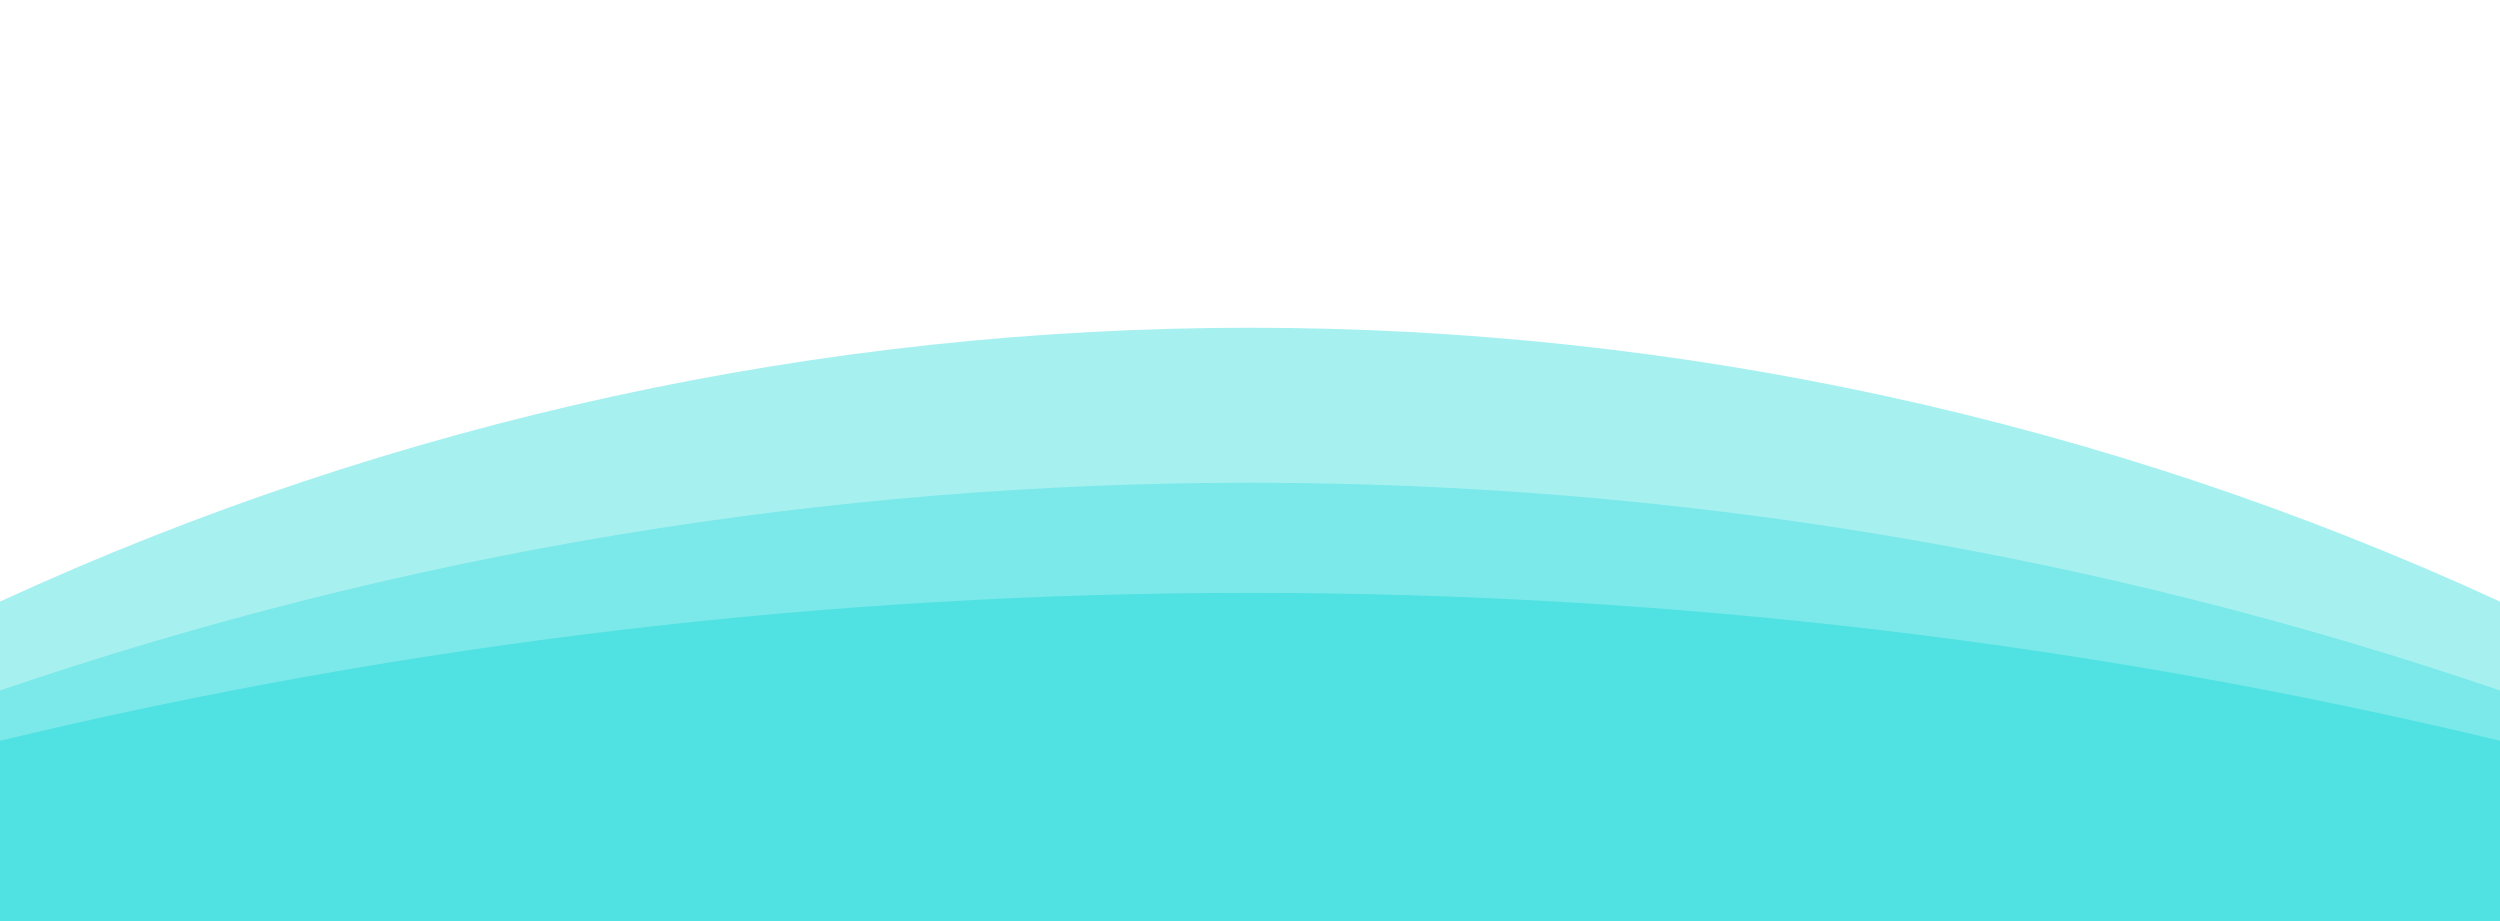 <svg width="380" height="140" viewBox="0 0 380 140" fill="none" xmlns="http://www.w3.org/2000/svg">
<path d="M0 112.592C124.894 82.623 255.106 82.623 380 112.592V140H0V112.592Z" fill="#50E1E2"/>
<g opacity="0.5" filter="url(#filter0_d_106_1149)">
<path d="M0 100.953C123.168 58.847 256.832 58.847 380 100.953V140H0V100.953Z" fill="#50E1E2"/>
</g>
<g opacity="0.5" filter="url(#filter1_d_106_1149)">
<path d="M0 87.437C120.588 31.943 259.412 31.943 380 87.437V140H0V87.437Z" fill="#50E1E2"/>
</g>
<defs>
<filter id="filter0_d_106_1149" x="-4" y="69.374" width="388" height="78.626" filterUnits="userSpaceOnUse" color-interpolation-filters="sRGB">
<feFlood flood-opacity="0" result="BackgroundImageFix"/>
<feColorMatrix in="SourceAlpha" type="matrix" values="0 0 0 0 0 0 0 0 0 0 0 0 0 0 0 0 0 0 127 0" result="hardAlpha"/>
<feOffset dy="4"/>
<feGaussianBlur stdDeviation="2"/>
<feComposite in2="hardAlpha" operator="out"/>
<feColorMatrix type="matrix" values="0 0 0 0 0 0 0 0 0 0 0 0 0 0 0 0 0 0 0.25 0"/>
<feBlend mode="normal" in2="BackgroundImageFix" result="effect1_dropShadow_106_1149"/>
<feBlend mode="normal" in="SourceGraphic" in2="effect1_dropShadow_106_1149" result="shape"/>
</filter>
<filter id="filter1_d_106_1149" x="-4" y="45.816" width="388" height="102.184" filterUnits="userSpaceOnUse" color-interpolation-filters="sRGB">
<feFlood flood-opacity="0" result="BackgroundImageFix"/>
<feColorMatrix in="SourceAlpha" type="matrix" values="0 0 0 0 0 0 0 0 0 0 0 0 0 0 0 0 0 0 127 0" result="hardAlpha"/>
<feOffset dy="4"/>
<feGaussianBlur stdDeviation="2"/>
<feComposite in2="hardAlpha" operator="out"/>
<feColorMatrix type="matrix" values="0 0 0 0 0 0 0 0 0 0 0 0 0 0 0 0 0 0 0.25 0"/>
<feBlend mode="normal" in2="BackgroundImageFix" result="effect1_dropShadow_106_1149"/>
<feBlend mode="normal" in="SourceGraphic" in2="effect1_dropShadow_106_1149" result="shape"/>
</filter>
</defs>
</svg>
